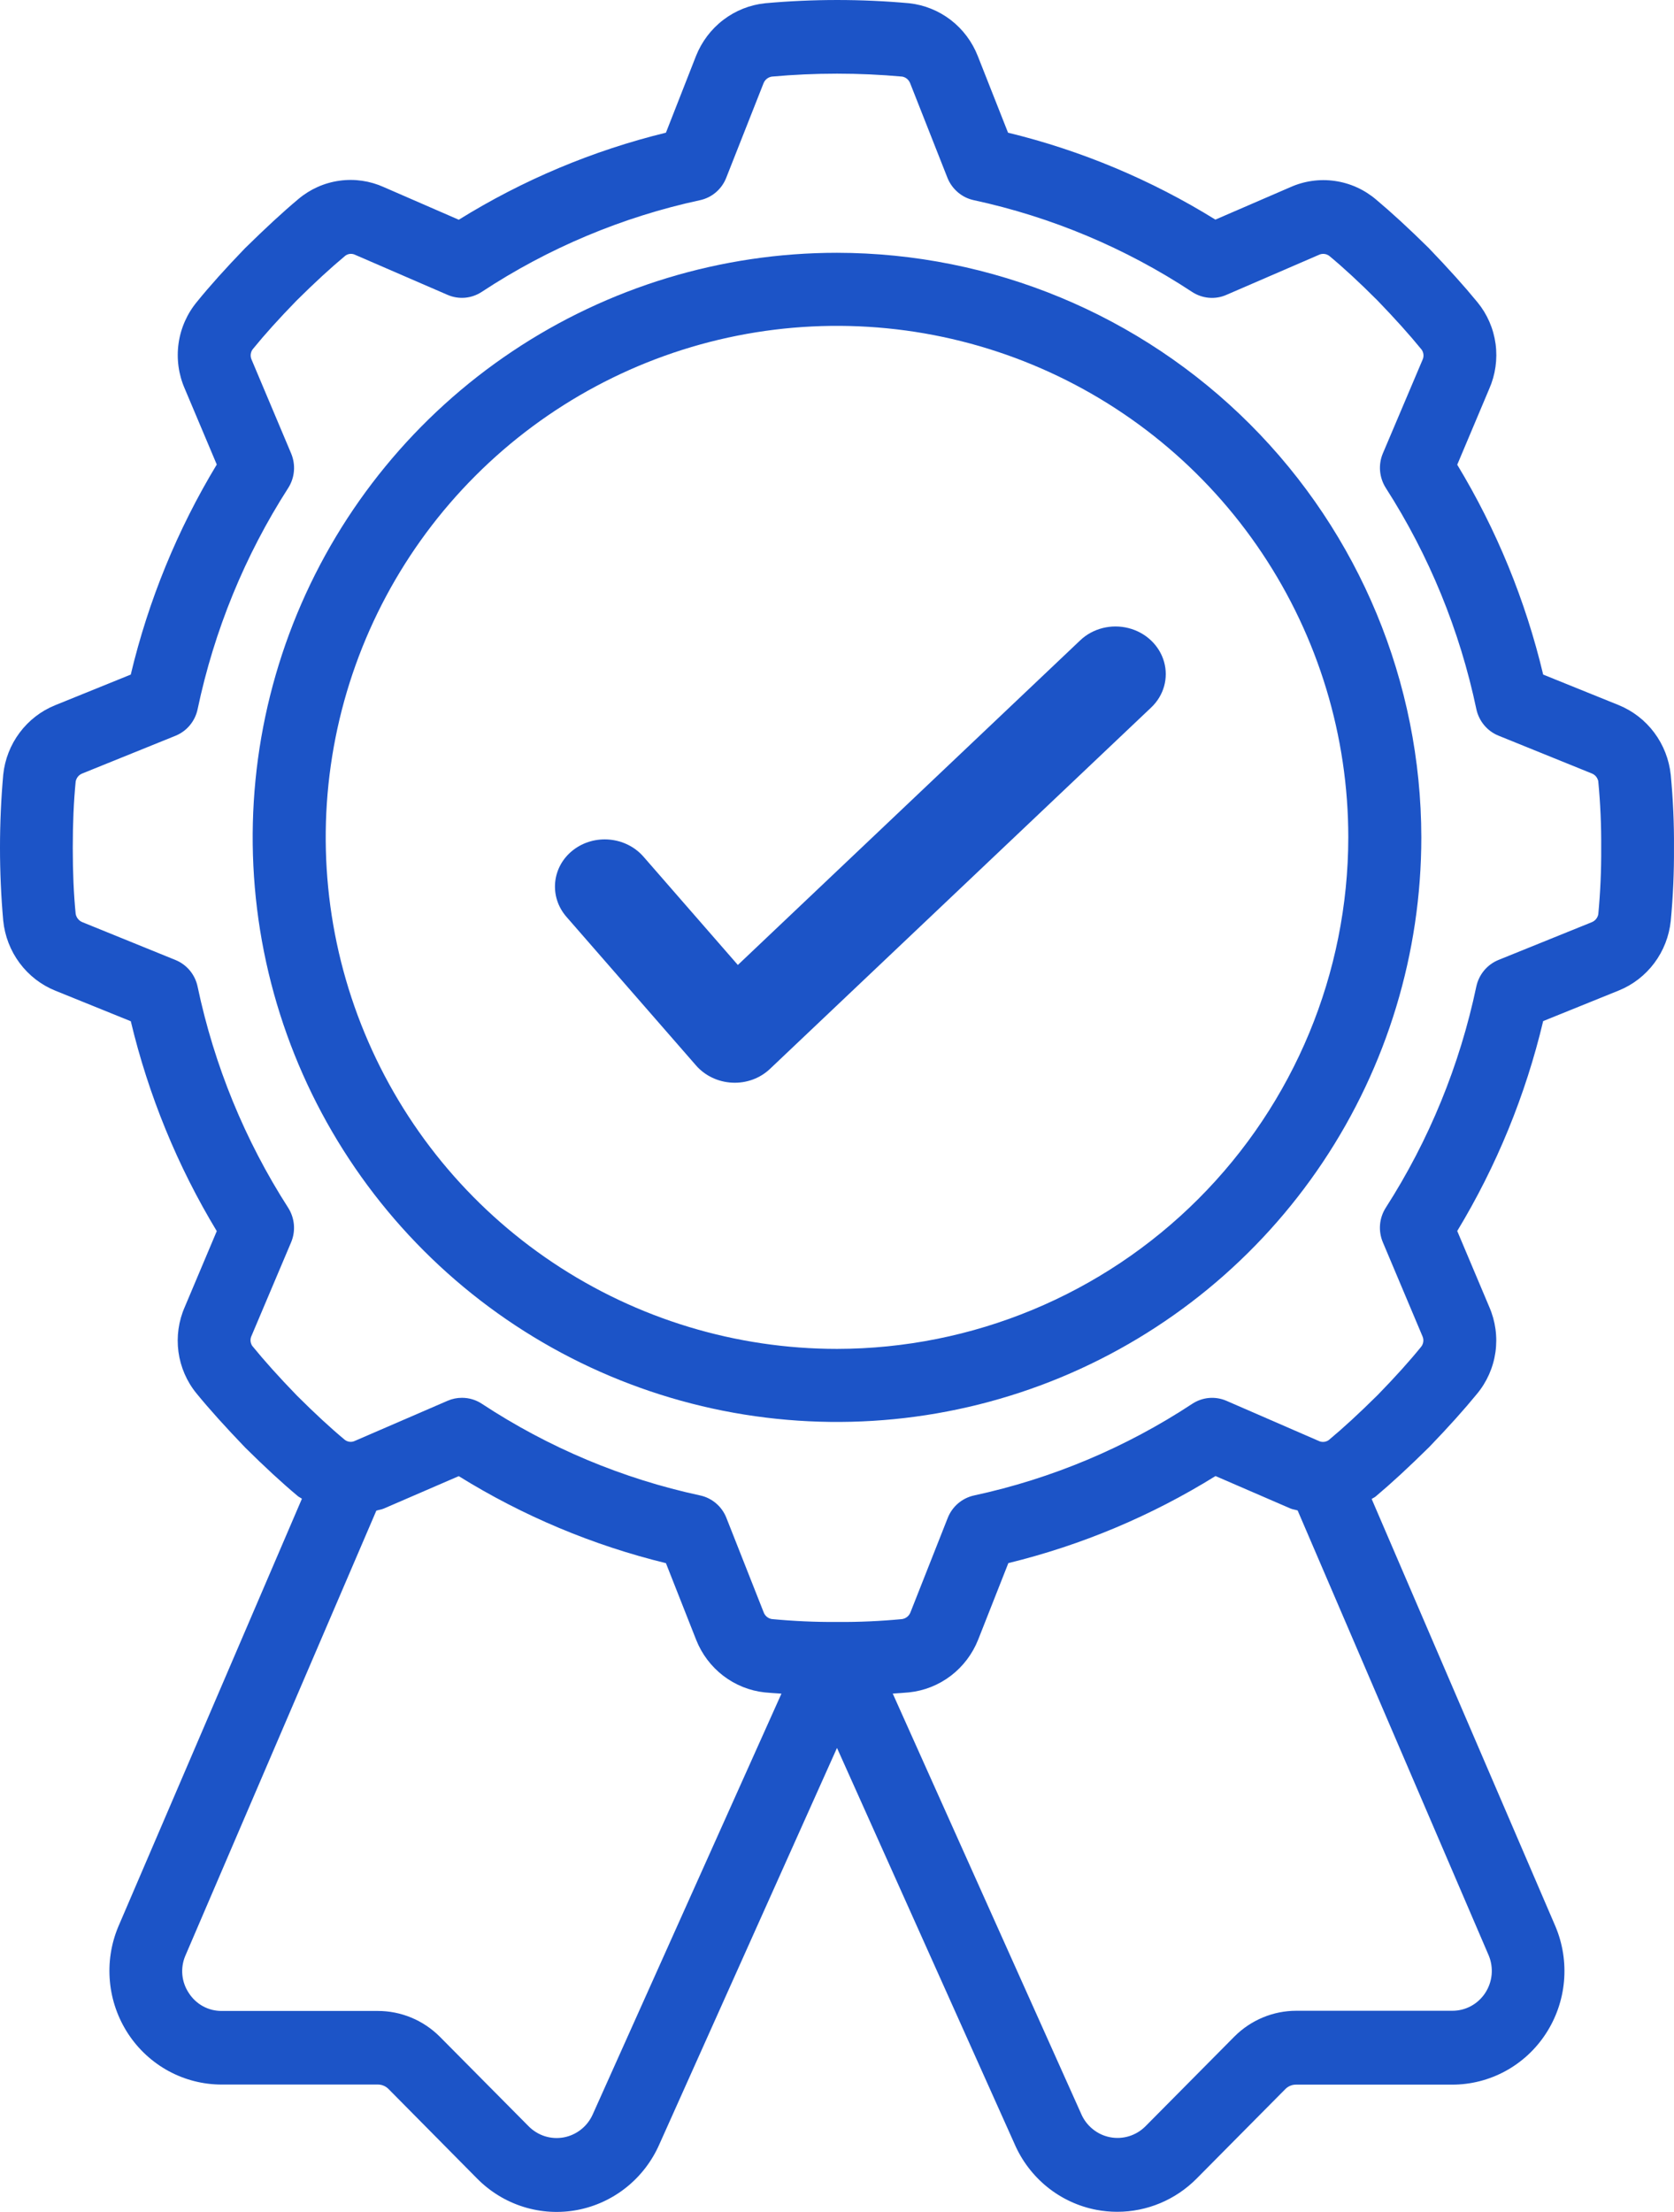 <svg width="53" height="70" viewBox="0 0 53 70" fill="none" xmlns="http://www.w3.org/2000/svg">
<path d="M26.5 8C22.841 8 19.264 9.085 16.222 11.118C13.18 13.151 10.809 16.04 9.408 19.42C8.008 22.801 7.642 26.52 8.355 30.109C9.069 33.698 10.831 36.994 13.418 39.581C16.006 42.169 19.302 43.931 22.891 44.645C26.48 45.358 30.199 44.992 33.58 43.592C36.96 42.191 39.849 39.82 41.882 36.778C43.915 33.736 45 30.159 45 26.5C44.994 21.595 43.043 16.893 39.575 13.425C36.107 9.957 31.405 8.006 26.5 8ZM26.5 42.688C23.298 42.688 20.169 41.738 17.507 39.959C14.845 38.181 12.77 35.653 11.545 32.695C10.319 29.737 9.999 26.482 10.623 23.342C11.248 20.202 12.79 17.318 15.054 15.054C17.318 12.79 20.202 11.248 23.342 10.623C26.482 9.999 29.737 10.319 32.695 11.545C35.653 12.77 38.181 14.845 39.959 17.507C41.738 20.169 42.688 23.298 42.688 26.5C42.683 30.792 40.976 34.907 37.941 37.941C34.907 40.976 30.792 42.683 26.5 42.688Z" fill="#1C54C7"/>
<path d="M51.248 22.314L48.858 21.348C48.3 19.004 47.382 16.763 46.137 14.707L47.149 12.308C47.346 11.862 47.416 11.368 47.351 10.883C47.285 10.398 47.087 9.942 46.778 9.566C46.357 9.053 45.874 8.516 45.233 7.848C44.597 7.221 44.064 6.732 43.571 6.318C43.199 6.001 42.747 5.796 42.266 5.727C41.785 5.657 41.294 5.726 40.85 5.925L38.48 6.95C36.447 5.691 34.232 4.762 31.915 4.199L30.958 1.775C30.781 1.323 30.485 0.928 30.103 0.633C29.72 0.339 29.265 0.155 28.788 0.103C27.27 -0.034 25.742 -0.034 24.224 0.103C23.743 0.153 23.285 0.335 22.899 0.63C22.514 0.924 22.215 1.32 22.035 1.774L21.084 4.199C18.769 4.764 16.556 5.694 14.525 6.954L12.155 5.923C11.714 5.723 11.227 5.652 10.748 5.719C10.269 5.785 9.819 5.986 9.447 6.299C8.939 6.725 8.41 7.215 7.751 7.862C7.131 8.506 6.647 9.045 6.241 9.545C5.927 9.921 5.723 10.379 5.654 10.866C5.585 11.354 5.653 11.851 5.85 12.301L6.863 14.701C5.618 16.759 4.699 19.002 4.14 21.348L1.746 22.318C1.3 22.498 0.912 22.798 0.622 23.186C0.332 23.573 0.152 24.033 0.102 24.517C-0.034 26.053 -0.034 27.599 0.102 29.135C0.151 29.622 0.33 30.086 0.621 30.477C0.912 30.868 1.303 31.171 1.752 31.352L4.141 32.319C4.701 34.663 5.619 36.904 6.863 38.961L5.851 41.359C5.654 41.805 5.585 42.298 5.65 42.782C5.716 43.265 5.913 43.721 6.221 44.097C6.642 44.611 7.126 45.147 7.766 45.814C8.401 46.442 8.933 46.932 9.427 47.345C9.467 47.38 9.516 47.397 9.559 47.43L3.743 60.977C3.515 61.523 3.425 62.118 3.48 62.709C3.534 63.3 3.733 63.867 4.057 64.362C4.381 64.856 4.821 65.261 5.337 65.542C5.853 65.822 6.43 65.969 7.016 65.969H11.959C12.022 65.968 12.084 65.98 12.142 66.004C12.2 66.027 12.253 66.063 12.298 66.107L15.108 68.946C15.517 69.359 16.019 69.666 16.571 69.839C17.123 70.012 17.709 70.046 18.277 69.939C18.845 69.831 19.378 69.585 19.832 69.222C20.285 68.859 20.644 68.39 20.878 67.855L26.5 55.316L32.115 67.834C32.346 68.372 32.703 68.845 33.156 69.211C33.608 69.577 34.143 69.825 34.712 69.934C34.929 69.975 35.15 69.996 35.371 69.996C36.313 69.997 37.218 69.619 37.885 68.946L40.7 66.107C40.79 66.019 40.911 65.97 41.036 65.972H45.979C46.566 65.972 47.144 65.825 47.661 65.544C48.178 65.263 48.619 64.856 48.942 64.36C49.266 63.864 49.464 63.295 49.517 62.703C49.57 62.111 49.478 61.515 49.248 60.968L43.428 47.438C43.468 47.408 43.516 47.392 43.554 47.359C44.06 46.933 44.591 46.444 45.25 45.794C45.87 45.15 46.353 44.611 46.762 44.112C47.075 43.736 47.278 43.278 47.347 42.791C47.415 42.304 47.347 41.807 47.15 41.357L46.137 38.957C47.382 36.901 48.3 34.659 48.858 32.314L51.252 31.346C51.697 31.166 52.086 30.866 52.376 30.478C52.666 30.091 52.846 29.63 52.897 29.147C52.97 28.377 53.004 27.605 52.999 26.831C53.005 26.06 52.97 25.289 52.897 24.521C52.846 24.037 52.666 23.575 52.375 23.186C52.085 22.797 51.695 22.496 51.248 22.314ZM18.772 66.901C18.69 67.09 18.564 67.257 18.404 67.385C18.244 67.514 18.055 67.602 17.855 67.64C17.654 67.678 17.447 67.666 17.252 67.605C17.056 67.543 16.879 67.434 16.735 67.288L13.927 64.457C13.403 63.932 12.696 63.639 11.959 63.64H7.016C6.81 63.641 6.608 63.59 6.426 63.491C6.245 63.392 6.092 63.249 5.979 63.074C5.865 62.904 5.794 62.708 5.774 62.503C5.754 62.298 5.785 62.091 5.864 61.902L11.915 47.807C11.995 47.781 12.075 47.774 12.154 47.74L14.524 46.715C16.555 47.975 18.769 48.904 21.084 49.469L22.041 51.895C22.219 52.346 22.516 52.739 22.898 53.032C23.281 53.325 23.735 53.508 24.212 53.559C24.382 53.577 24.565 53.585 24.741 53.598L18.772 66.901ZM47.134 61.884C47.214 62.076 47.245 62.285 47.226 62.493C47.206 62.7 47.136 62.899 47.022 63.072C46.908 63.246 46.753 63.388 46.572 63.486C46.39 63.584 46.187 63.635 45.982 63.634H41.04C40.306 63.635 39.603 63.928 39.081 64.451L36.268 67.288C36.122 67.435 35.943 67.543 35.746 67.604C35.55 67.664 35.342 67.675 35.14 67.635C34.938 67.595 34.749 67.506 34.59 67.374C34.43 67.243 34.305 67.075 34.225 66.883L28.265 53.596C28.436 53.583 28.61 53.576 28.781 53.558C29.261 53.508 29.719 53.326 30.105 53.032C30.491 52.737 30.79 52.342 30.97 51.888L31.925 49.467C34.24 48.902 36.454 47.972 38.484 46.712L40.853 47.737C40.927 47.77 41.005 47.775 41.084 47.801L47.134 61.884ZM50.603 28.931C50.593 28.988 50.568 29.042 50.531 29.086C50.494 29.131 50.447 29.165 50.393 29.186L47.441 30.38C47.266 30.452 47.11 30.566 46.988 30.712C46.866 30.859 46.781 31.034 46.741 31.221C46.217 33.712 45.245 36.085 43.874 38.221C43.772 38.381 43.709 38.565 43.693 38.756C43.677 38.946 43.708 39.138 43.782 39.314L45.032 42.278C45.058 42.332 45.069 42.392 45.063 42.452C45.057 42.511 45.035 42.568 44.999 42.615C44.621 43.082 44.176 43.574 43.616 44.15C43.026 44.733 42.538 45.183 42.066 45.576C42.02 45.608 41.965 45.627 41.909 45.631C41.852 45.635 41.796 45.624 41.745 45.598L38.828 44.33C38.654 44.255 38.465 44.225 38.277 44.241C38.089 44.258 37.908 44.321 37.749 44.425C35.64 45.813 33.297 46.797 30.836 47.327C30.651 47.368 30.479 47.454 30.334 47.577C30.189 47.701 30.076 47.859 30.006 48.037L28.827 51.022C28.806 51.079 28.77 51.129 28.723 51.167C28.676 51.205 28.62 51.23 28.561 51.239C27.878 51.304 27.192 51.335 26.506 51.33H26.493C25.804 51.334 25.115 51.303 24.429 51.237C24.373 51.226 24.32 51.201 24.276 51.164C24.232 51.127 24.198 51.078 24.178 51.024L22.998 48.035C22.928 47.857 22.816 47.699 22.671 47.576C22.526 47.452 22.354 47.366 22.168 47.326C19.708 46.796 17.364 45.812 15.255 44.424C15.069 44.301 14.851 44.236 14.629 44.236C14.471 44.235 14.316 44.267 14.171 44.33L11.243 45.596C11.191 45.623 11.132 45.634 11.073 45.628C11.014 45.622 10.958 45.599 10.912 45.562C10.451 45.178 9.965 44.728 9.397 44.162C8.82 43.566 8.378 43.073 7.986 42.593C7.955 42.546 7.936 42.491 7.932 42.434C7.929 42.377 7.94 42.32 7.966 42.269L9.217 39.314C9.291 39.138 9.321 38.947 9.305 38.756C9.288 38.566 9.226 38.382 9.124 38.222C7.752 36.086 6.78 33.714 6.256 31.222C6.216 31.035 6.132 30.86 6.01 30.713C5.888 30.567 5.732 30.453 5.556 30.381L2.609 29.184C2.553 29.162 2.504 29.125 2.467 29.078C2.429 29.031 2.404 28.975 2.395 28.915C2.334 28.295 2.304 27.614 2.304 26.831C2.304 26.049 2.334 25.367 2.396 24.731C2.407 24.675 2.432 24.622 2.468 24.577C2.505 24.533 2.552 24.499 2.606 24.478L5.558 23.284C5.733 23.212 5.889 23.099 6.011 22.952C6.133 22.805 6.218 22.63 6.257 22.442C6.781 19.951 7.753 17.578 9.125 15.443C9.228 15.282 9.29 15.098 9.306 14.908C9.322 14.717 9.291 14.525 9.217 14.349L7.969 11.389C7.943 11.335 7.932 11.275 7.938 11.215C7.944 11.155 7.966 11.098 8.002 11.051C8.382 10.584 8.825 10.093 9.385 9.517C9.974 8.933 10.462 8.485 10.936 8.09C10.982 8.057 11.036 8.038 11.093 8.034C11.149 8.031 11.205 8.043 11.255 8.069L14.171 9.332C14.345 9.407 14.534 9.438 14.723 9.422C14.911 9.405 15.092 9.342 15.251 9.238C17.36 7.849 19.703 6.865 22.164 6.335C22.349 6.295 22.522 6.209 22.666 6.086C22.811 5.962 22.923 5.804 22.993 5.626L24.171 2.642C24.192 2.585 24.228 2.534 24.275 2.496C24.322 2.458 24.378 2.433 24.438 2.424C25.811 2.3 27.192 2.3 28.565 2.424C28.622 2.434 28.674 2.459 28.718 2.496C28.762 2.534 28.796 2.582 28.817 2.636L29.996 5.625C30.067 5.803 30.18 5.96 30.325 6.084C30.469 6.208 30.642 6.294 30.827 6.334C33.288 6.865 35.631 7.848 37.74 9.237C37.9 9.342 38.082 9.406 38.272 9.423C38.462 9.44 38.653 9.409 38.828 9.332L41.755 8.066C41.809 8.04 41.868 8.03 41.927 8.036C41.986 8.042 42.041 8.064 42.088 8.1C42.549 8.483 43.035 8.933 43.603 9.5C44.18 10.098 44.624 10.592 45.013 11.069C45.045 11.117 45.064 11.172 45.068 11.229C45.072 11.286 45.06 11.344 45.035 11.395L43.782 14.349C43.708 14.524 43.678 14.716 43.694 14.906C43.711 15.097 43.773 15.28 43.875 15.441C45.246 17.576 46.218 19.949 46.742 22.44C46.782 22.628 46.867 22.802 46.989 22.949C47.111 23.096 47.267 23.21 47.443 23.281L50.391 24.475C50.445 24.495 50.494 24.529 50.531 24.574C50.568 24.619 50.593 24.673 50.604 24.73V24.744C50.67 25.438 50.7 26.134 50.695 26.831C50.7 27.532 50.669 28.233 50.603 28.931Z" fill="#1C54C7"/>
<path d="M34.203 20.262L23.361 30.538L20.373 27.111C19.814 26.472 18.816 26.379 18.142 26.905C17.47 27.431 17.377 28.377 17.936 29.017L22.035 33.716C22.32 34.044 22.737 34.242 23.183 34.263C23.629 34.285 24.062 34.127 24.378 33.827L36.447 22.39C36.847 22.012 37.002 21.46 36.854 20.941C36.706 20.423 36.279 20.018 35.732 19.878C35.185 19.738 34.602 19.884 34.203 20.262Z" fill="#1C54C7"/>
</svg>
